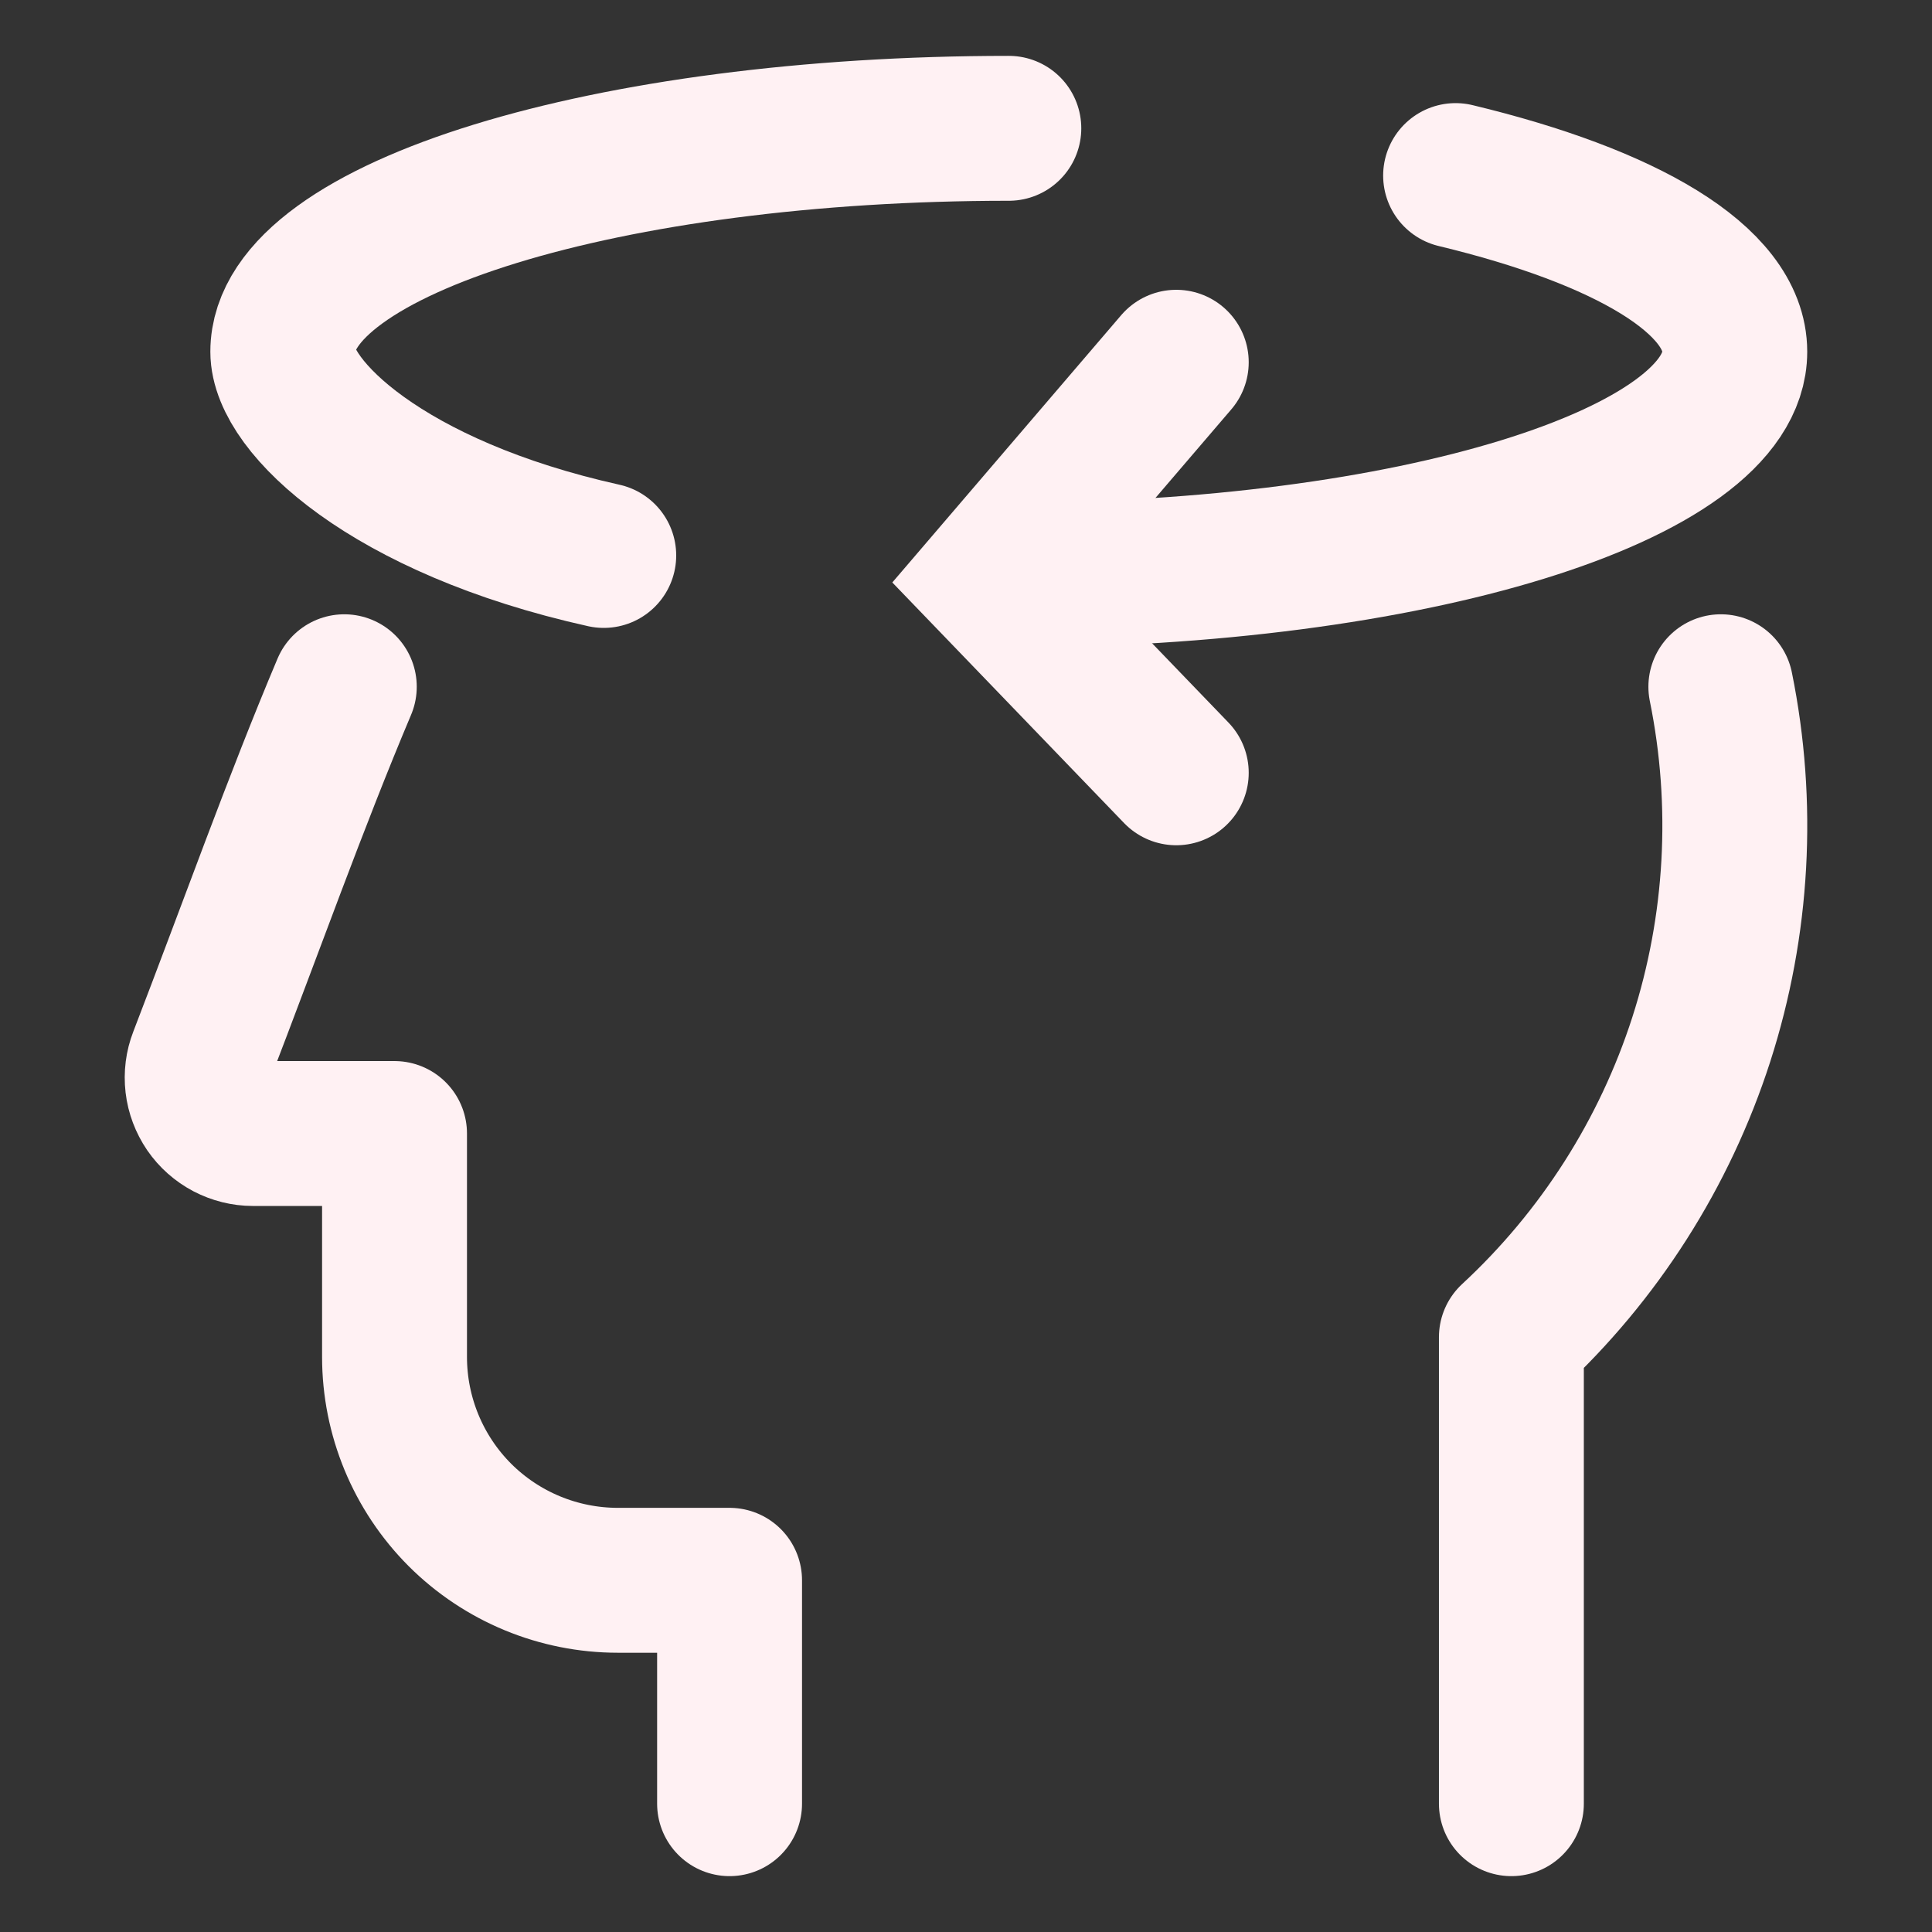<svg width="24" height="24" viewBox="0 0 24 24" fill="none" xmlns="http://www.w3.org/2000/svg">
<rect x="0" y="0" width="24" height="24" fill="#333333" stroke="none"/>
<path d="M18.775 22.406V16.611C19.866 15.601 20.678 14.327 21.134 12.912C21.589 11.497 21.673 9.988 21.377 8.531" stroke="#FFF1F3" stroke-width="1.8" stroke-linecap="round" stroke-linejoin="round"/>
<path d="M4.277 8.531C3.673 9.961 3.117 11.526 2.496 13.138C2.455 13.243 2.441 13.356 2.454 13.468C2.467 13.58 2.508 13.687 2.571 13.78C2.635 13.873 2.72 13.948 2.82 14.001C2.92 14.053 3.03 14.081 3.143 14.081H4.901V16.856C4.901 17.592 5.193 18.298 5.713 18.819C6.234 19.339 6.94 19.631 7.676 19.631H9.063V22.406" stroke="#FFF1F3" stroke-width="1.8" stroke-linecap="round" stroke-linejoin="round"/>
<path d="M18.082 2.181C20.194 2.689 21.55 3.476 21.55 4.369C21.55 5.901 17.513 7.144 12.532 7.144" stroke="#FFF1F3" stroke-width="1.8" stroke-linecap="round" stroke-linejoin="round"/>
<path d="M7.5 6.9C4.8 6.3 3.513 5.043 3.513 4.369C3.513 2.836 7.551 1.594 12.532 1.594" stroke="#FFF1F3" stroke-width="1.8" stroke-linecap="round" stroke-linejoin="round"/>
<path d="M14.612 4.5L12.3 7.2L14.612 9.6" stroke="#FFF1F3" stroke-width="1.8" stroke-linecap="round"/>
</svg>
